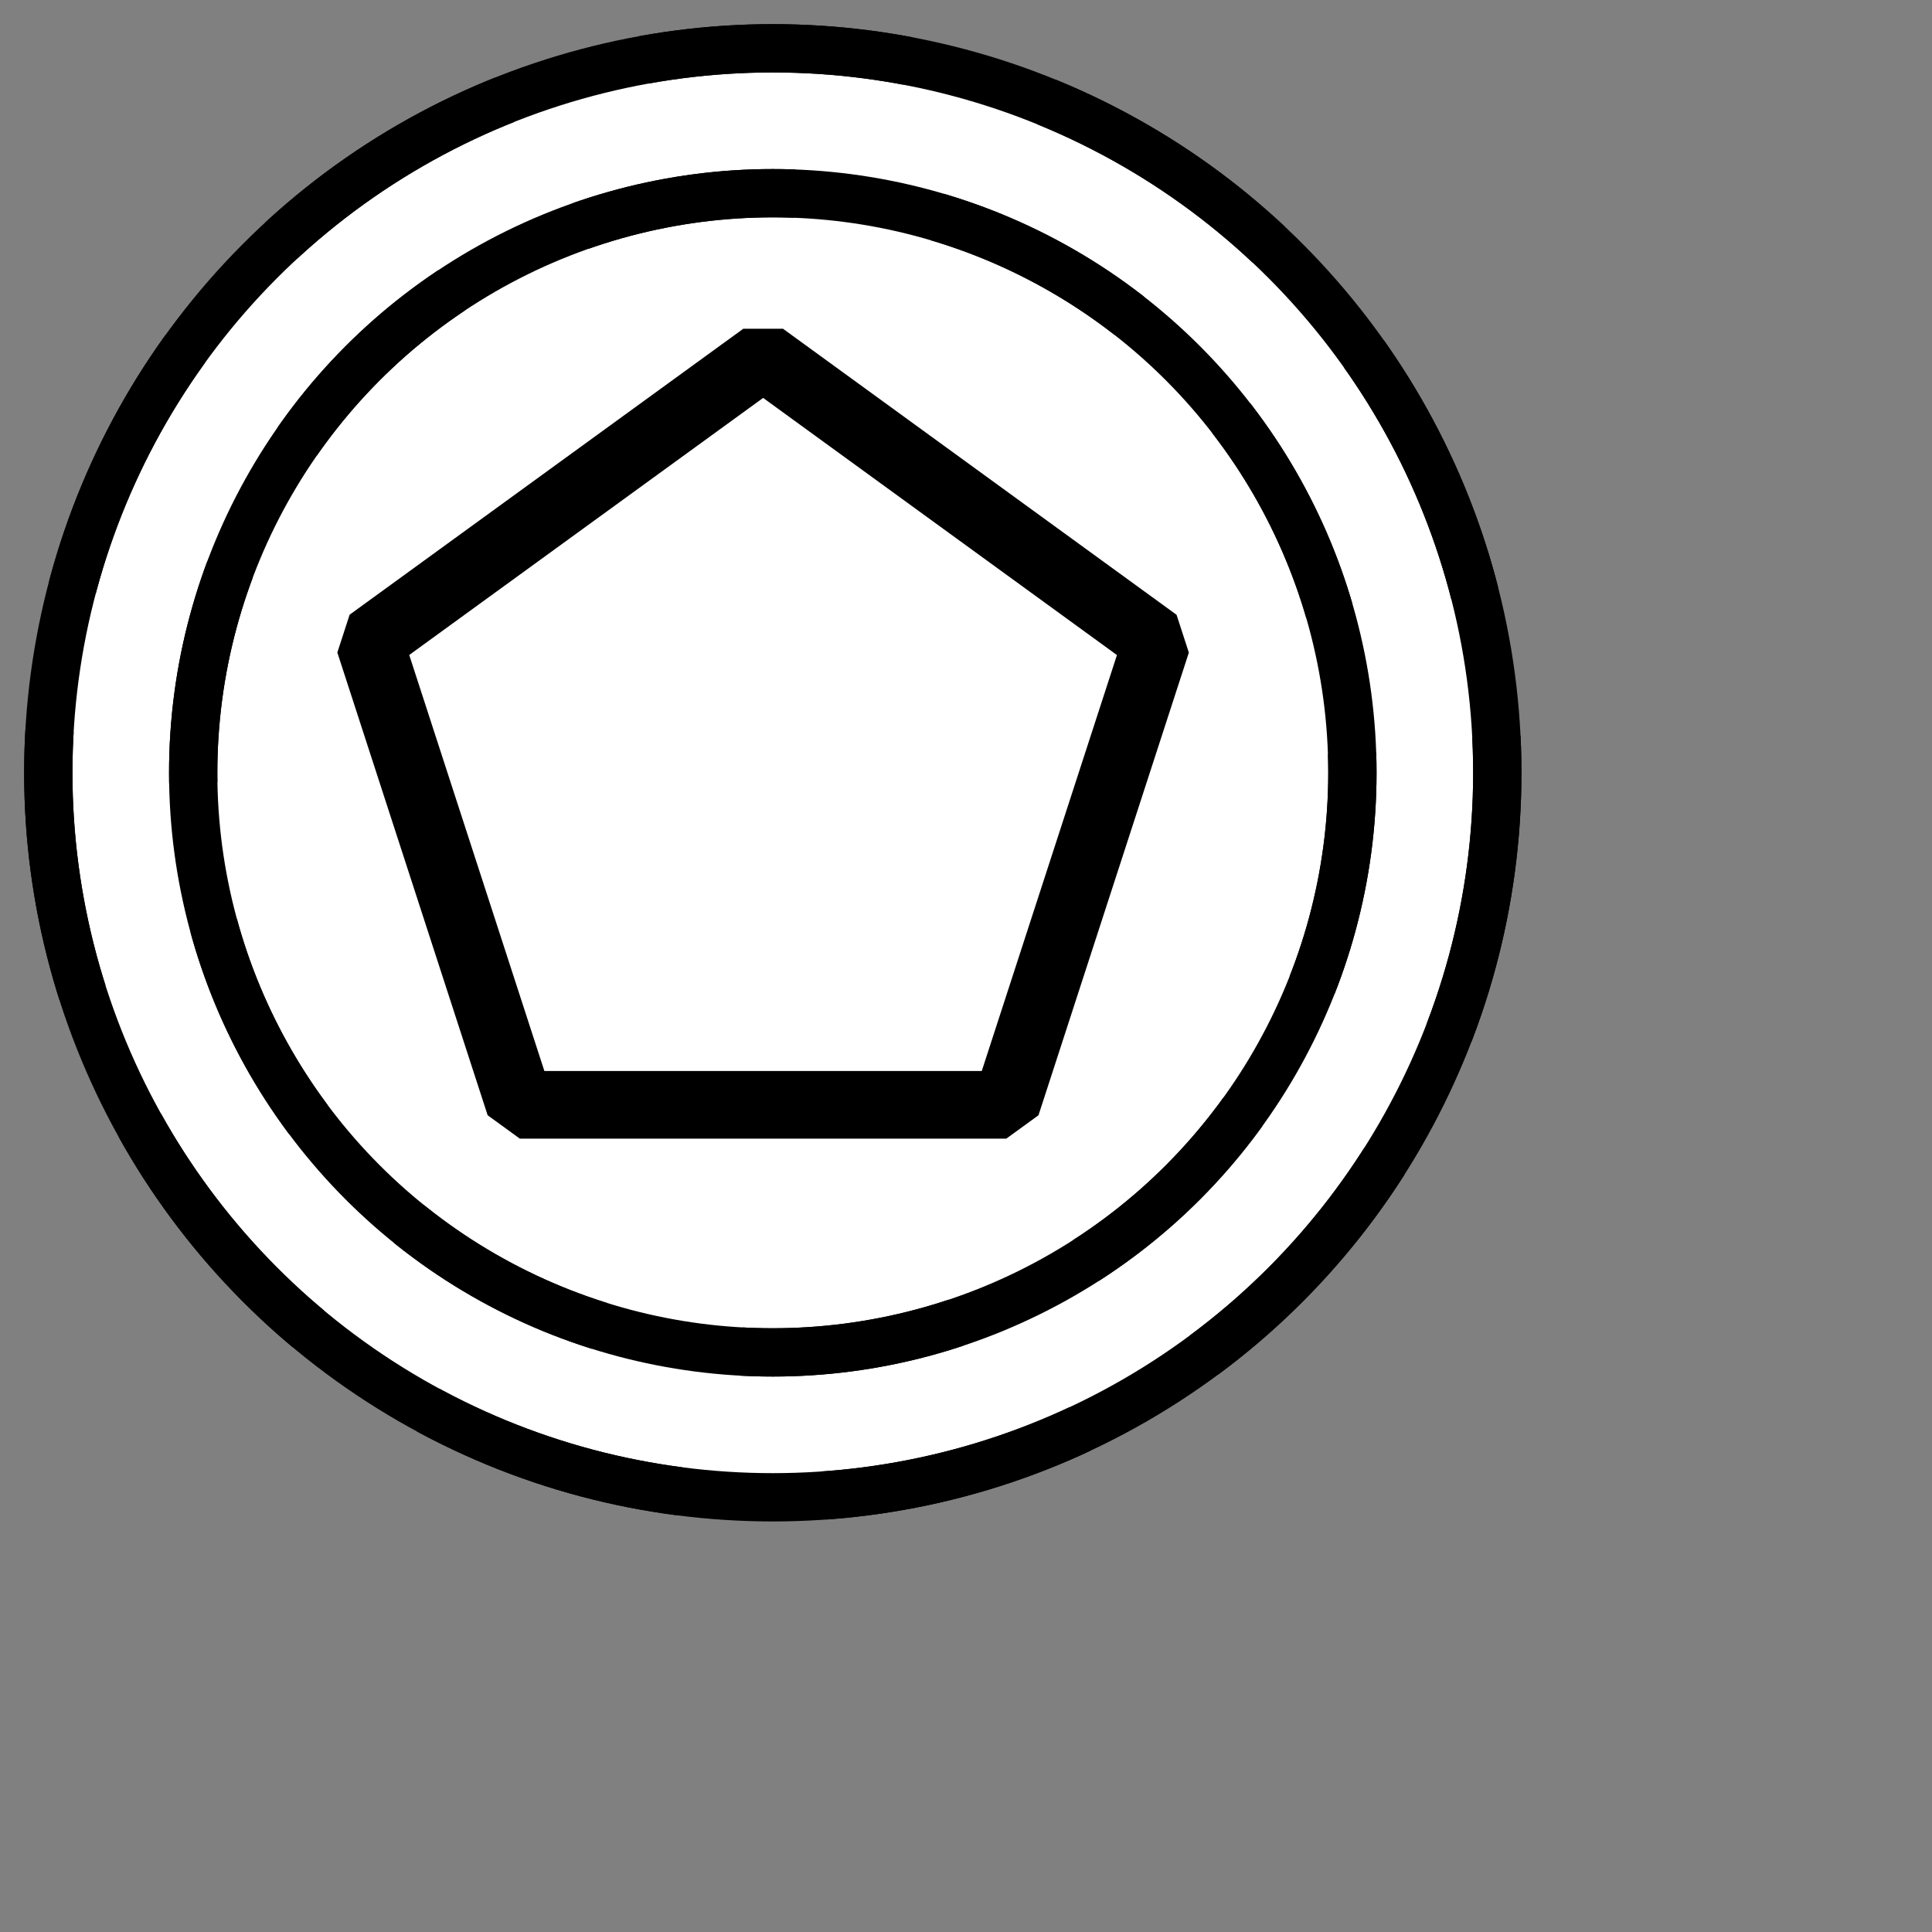 <svg xmlns="http://www.w3.org/2000/svg" xmlns:oryx="http://www.b3mn.org/oryx" width="40" height="40" version="1.0"><rect width="100%" height="100%" fill="#808080" stroke="none"/><oryx:magnets><oryx:magnet oryx:cx="16" oryx:cy="16" oryx:default="yes"/></oryx:magnets><oryx:docker oryx:cx="16" oryx:cy="16"/><g pointer-events="fill"><defs><radialGradient id="background" cx="10%" cy="10%" r="100%" fx="10%" fy="10%"><stop offset="0%" stop-color="#fff" stop-opacity="1"/><stop id="fill_el" offset="100%" stop-color="#fff" stop-opacity="1"/></radialGradient></defs><circle id="bg_frame" cx="16" cy="16" r="15" fill="url(#background) white" stroke="#000" stroke-width="1" style="stroke-dasharray:5.5,3"/><circle id="frame2_non_interrupting" cx="16" cy="16" r="12" fill="none" stroke="#000" stroke-width="1" style="stroke-dasharray:4.5,3"/><circle id="frame" cx="16" cy="16" r="15" fill="none" stroke="#000" stroke-width="1"/><circle id="frame2" cx="16" cy="16" r="12" fill="none" stroke="#000" stroke-width="1"/><path style="fill:none;fill-opacity:1;stroke-width:1.4;stroke-linejoin:bevel;stroke-opacity:1" id="middlePolygonCatching" stroke="#000" d="M 20.835,22.874 L 10.762,22.874 L 7.65,13.293 L 15.8,7.373 L 23.948,13.295 L 20.835,22.874 z"/></g></svg>